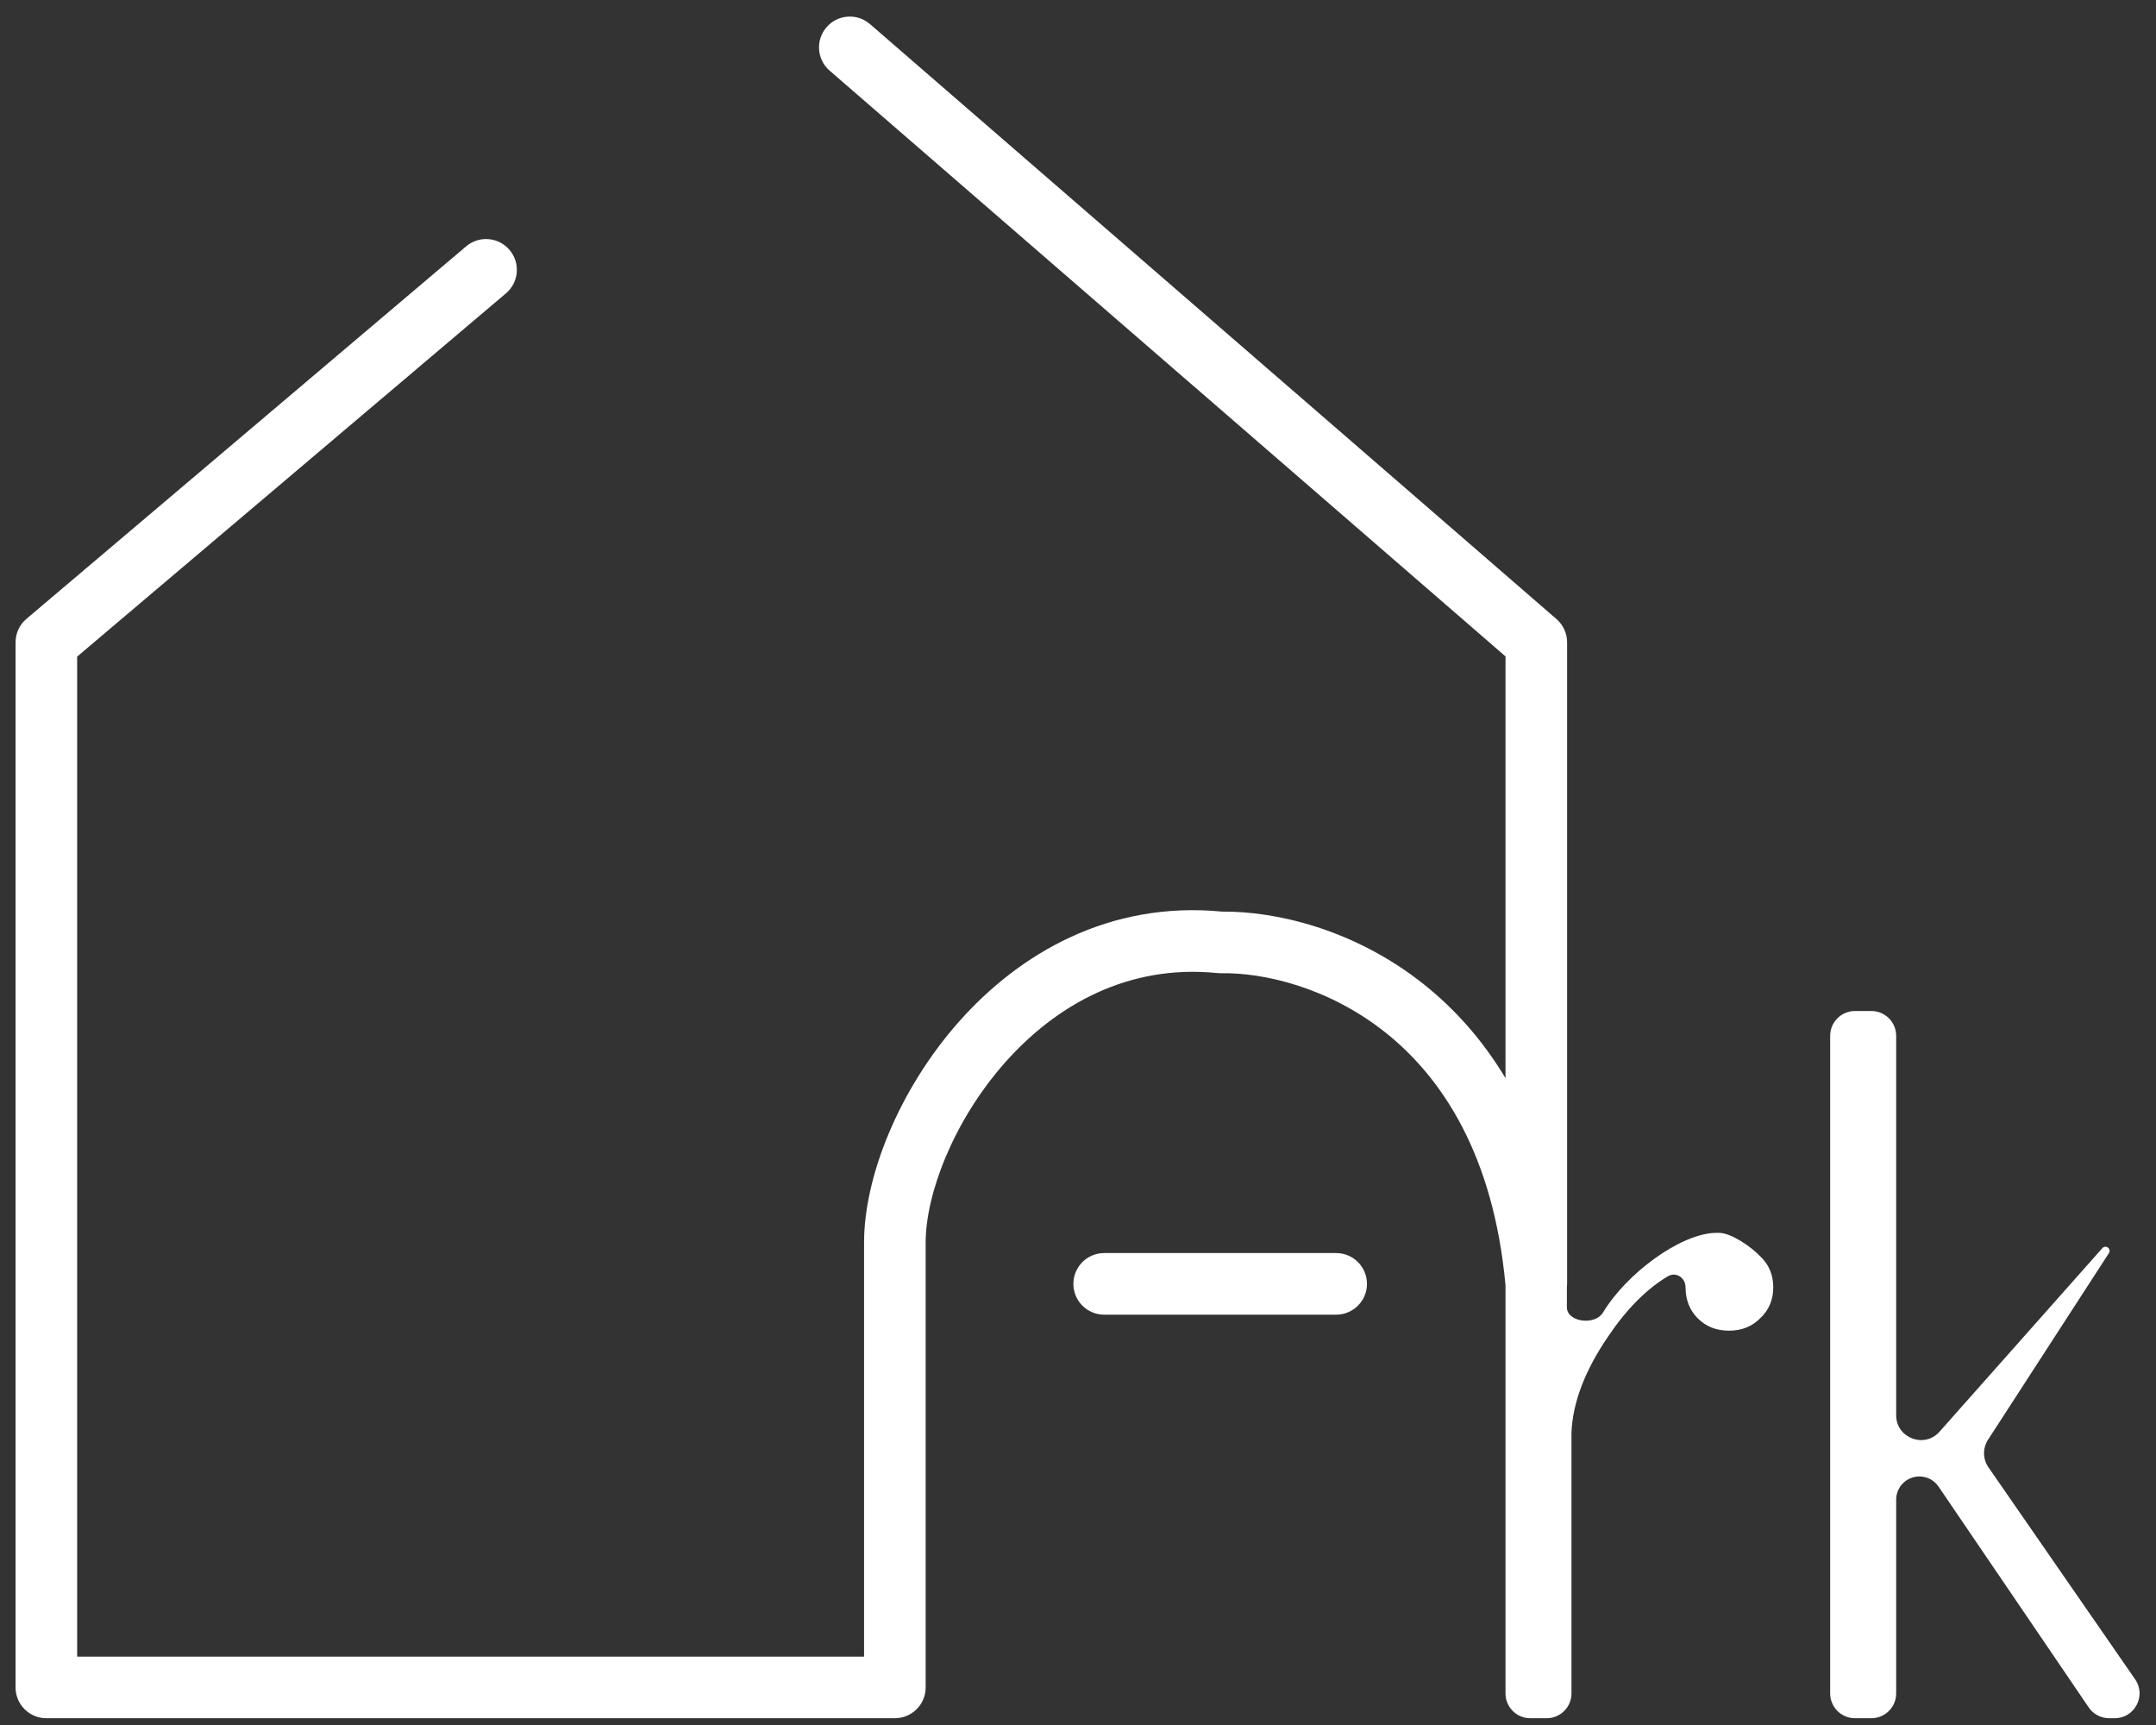 <svg width="70" height="56" viewBox="0 0 70 56" fill="none" xmlns="http://www.w3.org/2000/svg">
<rect x="0" y="0" width="70" height="56" fill="#333333" stroke="none"/>
<path fill-rule="evenodd" clip-rule="evenodd" d="M28.246 0.782C27.829 0.421 27.197 0.466 26.836 0.883C26.474 1.301 26.519 1.932 26.936 2.294L48.88 21.309V35C48.125 33.742 47.215 32.74 46.233 31.958C43.982 30.166 41.423 29.577 39.677 29.594C36.012 29.241 33.092 30.954 31.126 33.178C29.177 35.382 28.054 38.213 28.054 40.336V53.78H2.505V21.316L16.427 9.523C16.849 9.166 16.901 8.535 16.544 8.114C16.187 7.693 15.556 7.64 15.135 7.997L0.859 20.09C0.634 20.28 0.505 20.559 0.505 20.853V54.78C0.505 55.332 0.953 55.78 1.505 55.78H29.054C29.606 55.78 30.054 55.332 30.054 54.78V40.336C30.054 38.797 30.929 36.421 32.624 34.502C34.293 32.615 36.642 31.294 39.533 31.59C39.573 31.593 39.613 31.595 39.653 31.595C40.985 31.57 43.112 32.029 44.987 33.523C46.823 34.985 48.491 37.498 48.88 41.724V54.974C48.88 55.419 49.24 55.78 49.685 55.78H50.217C50.662 55.78 51.022 55.419 51.022 54.974V46.505C51.063 45.525 51.461 44.484 52.216 43.382C52.811 42.498 53.456 41.849 54.151 41.433C54.416 41.275 54.726 41.482 54.726 41.79C54.726 42.199 54.859 42.535 55.124 42.8C55.39 43.066 55.726 43.199 56.135 43.199C56.543 43.199 56.879 43.066 57.145 42.8C57.43 42.535 57.573 42.199 57.573 41.79C57.573 41.382 57.43 41.045 57.145 40.78C56.879 40.495 56.218 40.023 55.81 40.023H55.687C54.534 40.064 52.809 41.347 52.049 42.604C52.036 42.626 52.011 42.657 51.994 42.677C51.695 43.023 50.873 42.898 50.873 42.441V41.794C50.878 41.756 50.88 41.718 50.88 41.679V20.853C50.88 20.563 50.754 20.287 50.535 20.097L28.246 0.782ZM35.85 42.679L43.382 42.679C43.934 42.679 44.382 42.232 44.382 41.679C44.382 41.127 43.934 40.679 43.382 40.679L35.85 40.679C35.298 40.679 34.85 41.127 34.85 41.679C34.85 42.232 35.298 42.679 35.85 42.679ZM61.564 33.627C61.564 33.182 61.203 32.821 60.759 32.821H60.227C59.782 32.821 59.421 33.182 59.421 33.627V54.974C59.421 55.419 59.782 55.78 60.227 55.78H60.759C61.203 55.78 61.564 55.419 61.564 54.974V48.684C61.564 48.502 61.63 48.327 61.749 48.19C62.074 47.818 62.662 47.853 62.94 48.261L67.814 55.427C67.964 55.648 68.213 55.78 68.48 55.78H68.66C69.309 55.78 69.692 55.05 69.322 54.516L64.56 47.634C64.374 47.366 64.369 47.012 64.547 46.738L68.471 40.681C68.529 40.592 68.465 40.474 68.359 40.474C68.321 40.474 68.284 40.49 68.259 40.519L62.972 46.478C62.481 47.033 61.564 46.685 61.564 45.944V33.627Z" fill="white"/>
</svg>
